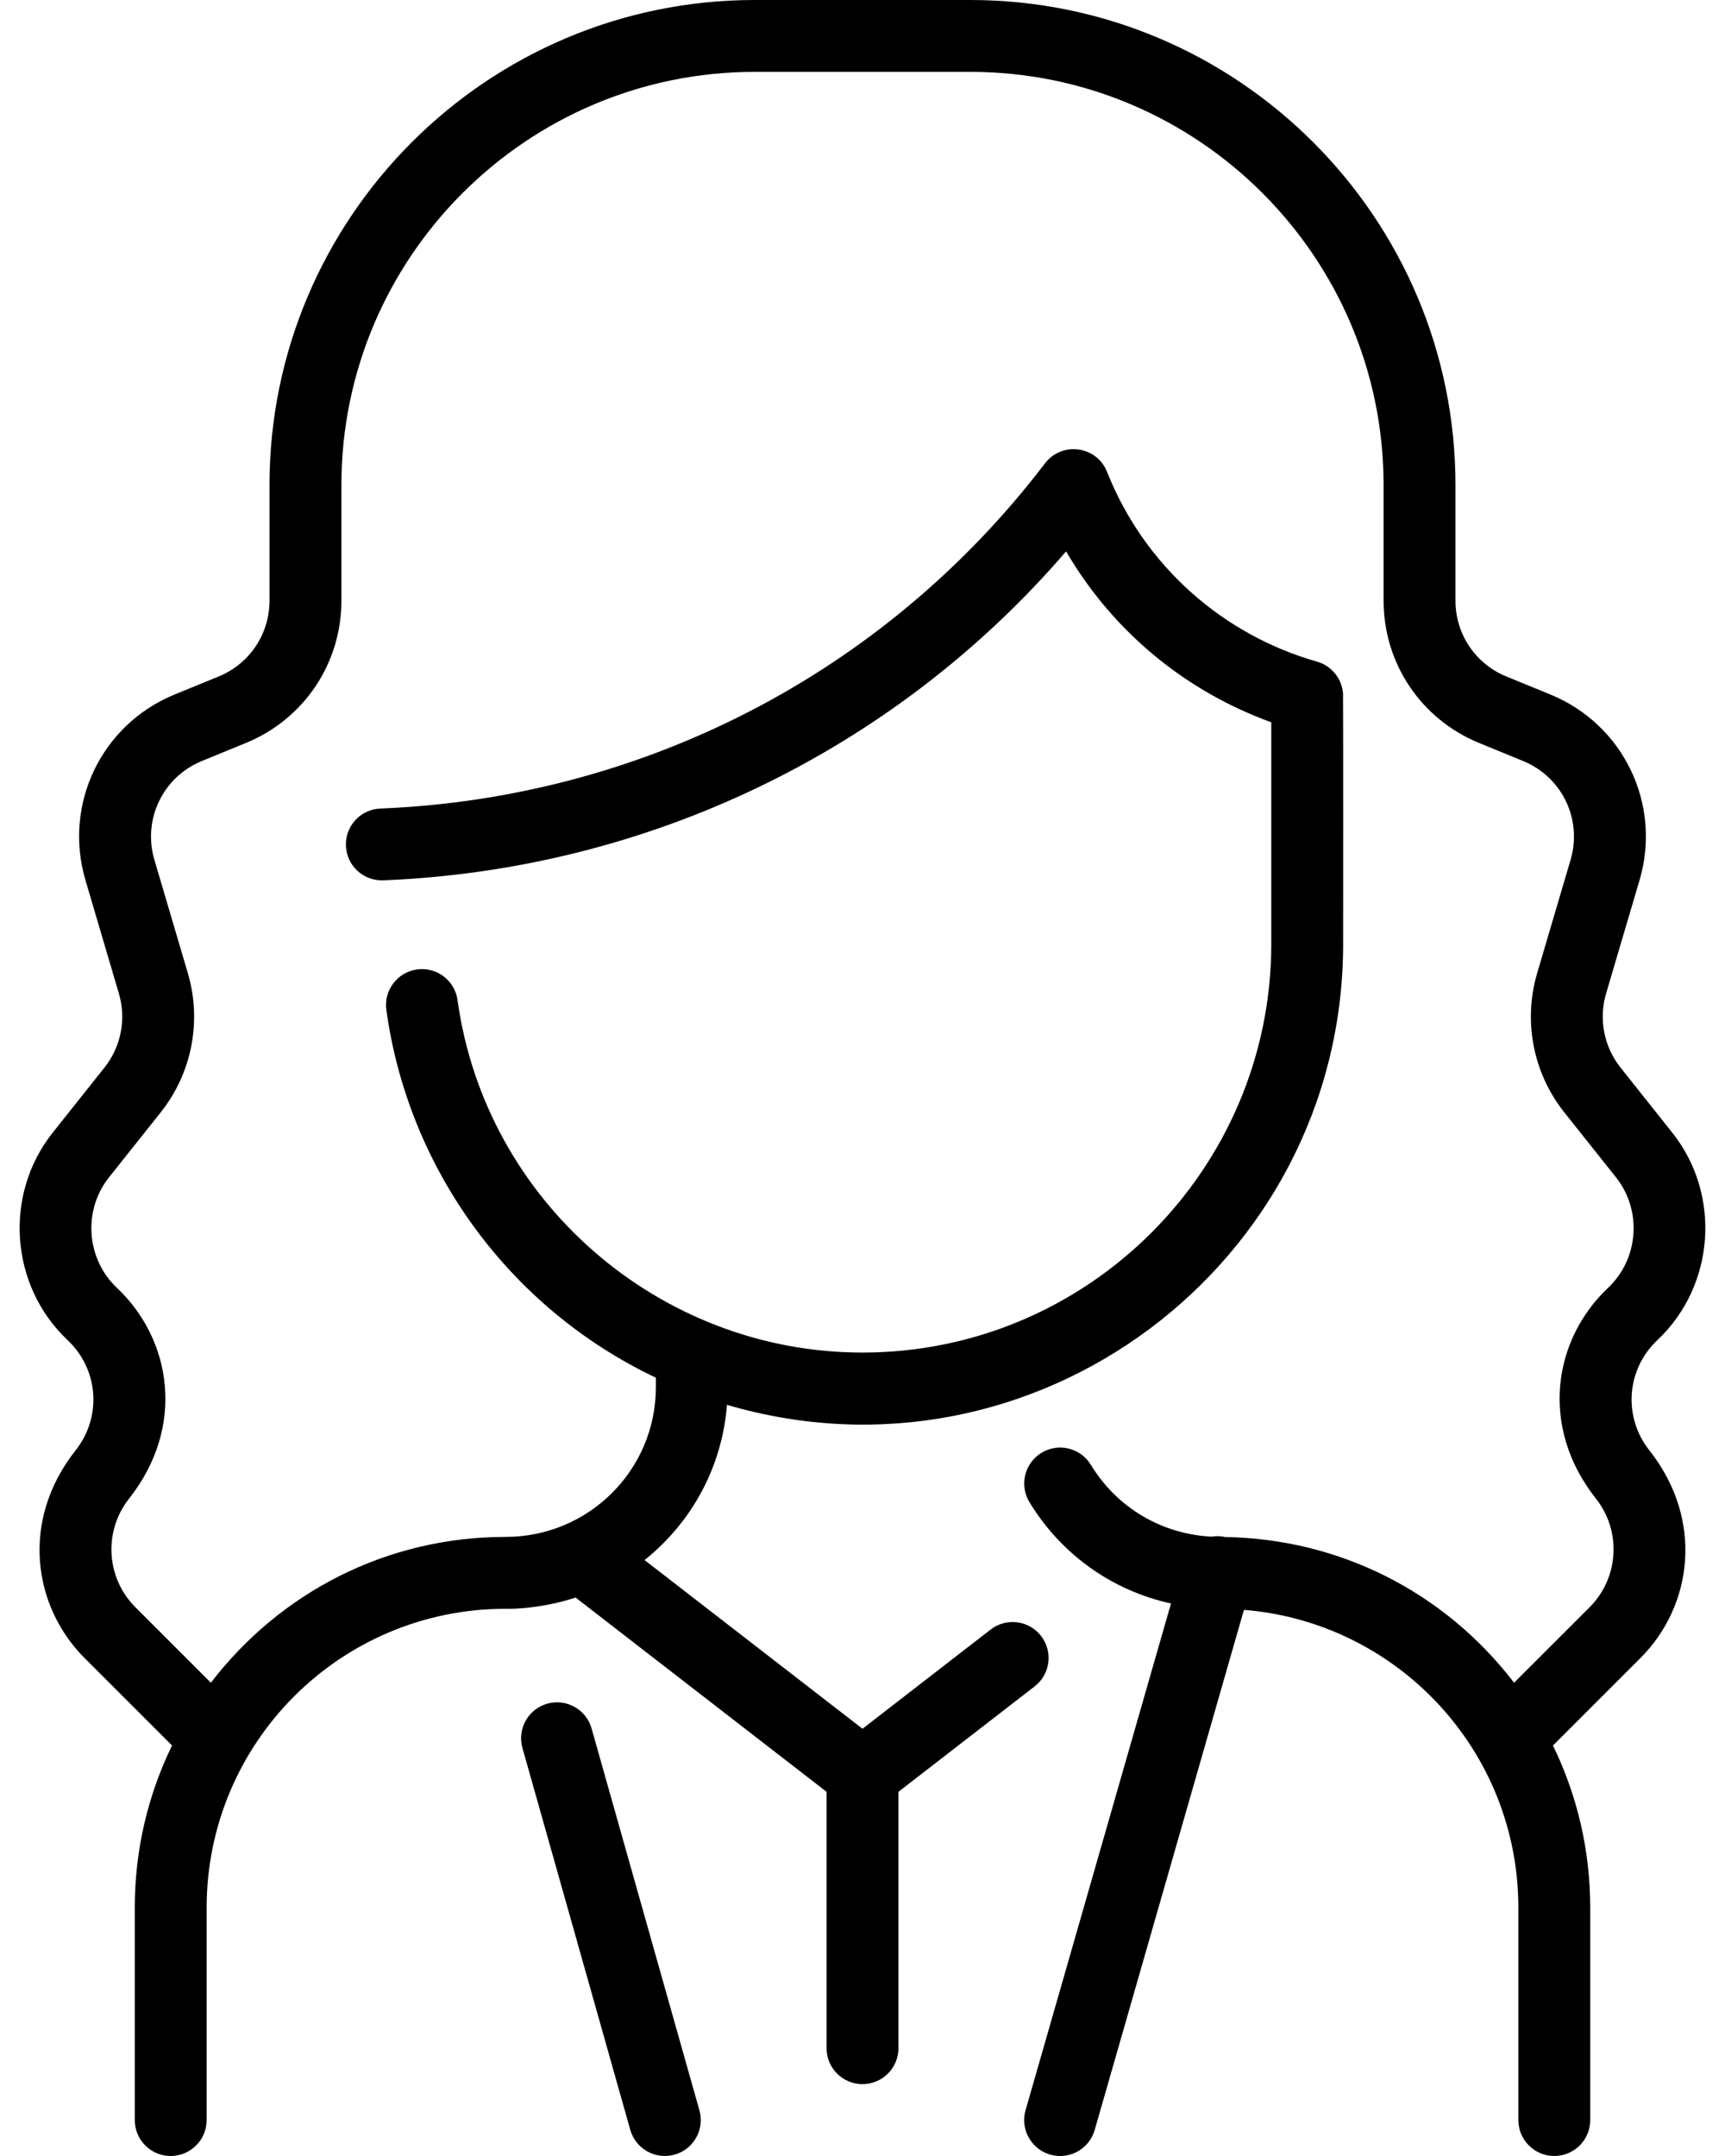 <svg viewBox="0 0 48 60" fill="none" xmlns="http://www.w3.org/2000/svg">
<path d="M45.647 46.142L43.213 48.576C43.89 49.966 44.25 51.501 44.25 53.093V59C44.25 59.552 43.802 60 43.25 60C42.697 60 42.25 59.552 42.25 59V53.093C42.25 48.716 38.885 45.147 34.614 44.801L30.461 59.276C30.335 59.714 29.935 60 29.5 60C28.835 60 28.355 59.362 28.538 58.724L32.584 44.624C30.957 44.267 29.538 43.271 28.646 41.806C28.358 41.334 28.508 40.719 28.98 40.431C29.451 40.144 30.067 40.293 30.354 40.765C31.081 41.959 32.325 42.694 33.711 42.764C33.835 42.744 33.964 42.746 34.094 42.775C37.216 42.824 40.157 44.256 42.131 46.829L44.233 44.728C45.048 43.912 45.125 42.613 44.41 41.708C42.824 39.7 43.227 37.272 44.747 35.839C45.601 35.034 45.698 33.684 44.967 32.765L43.528 30.956C42.661 29.866 42.379 28.419 42.773 27.083L43.703 23.929C44.035 22.805 43.467 21.623 42.383 21.179L41.155 20.675C39.542 20.014 38.5 18.462 38.5 16.719V13.5C38.5 7.159 33.341 2 27 2H21C14.659 2 9.5 7.159 9.5 13.5V16.719C9.5 18.462 8.458 20.014 6.845 20.675L5.616 21.179C4.532 21.623 3.965 22.805 4.296 23.929L5.227 27.083C5.621 28.419 5.339 29.866 4.472 30.956L3.033 32.765C2.302 33.684 2.399 35.033 3.252 35.839C4.775 37.275 5.174 39.702 3.59 41.708C2.875 42.614 2.951 43.912 3.767 44.728L5.868 46.829C7.803 44.306 10.769 42.771 14.071 42.771C16.379 42.771 18.25 40.912 18.25 38.604V38.341C14.116 36.373 11.352 32.474 10.751 28.106C10.675 27.559 11.058 27.055 11.605 26.979C12.152 26.904 12.656 27.286 12.732 27.833C13.502 33.424 18.346 37.641 24 37.641C30.272 37.641 35.375 32.538 35.375 26.265V20.101C33.037 19.253 30.997 17.624 29.665 15.345C24.843 20.948 17.957 24.207 10.665 24.499C10.114 24.521 9.648 24.093 9.626 23.54C9.603 22.988 10.033 22.523 10.585 22.501C17.786 22.213 24.571 18.803 29.08 12.893C29.551 12.276 30.518 12.409 30.804 13.131C31.854 15.776 34.058 17.677 36.648 18.413C37.029 18.52 37.338 18.863 37.371 19.299C37.377 19.381 37.376 26.328 37.374 26.37C37.306 35.183 28.797 41.612 20.229 39.096C20.099 40.752 19.31 42.312 17.936 43.416L24 48.11L27.566 45.349C28.003 45.011 28.631 45.091 28.969 45.528C29.307 45.964 29.227 46.593 28.79 46.931L25 49.865V57C25 57.552 24.552 58 24 58C23.447 58 23 57.552 23 57V49.865L16.017 44.459C14.932 44.817 13.976 44.771 14.071 44.771C9.472 44.771 5.75 48.493 5.75 53.093V59C5.75 59.552 5.302 60 4.75 60C4.197 60 3.75 59.552 3.75 59V53.093C3.75 51.501 4.109 49.966 4.787 48.576L2.353 46.142C0.928 44.718 0.552 42.327 2.105 40.36C2.842 39.428 2.745 38.109 1.88 37.294C0.276 35.781 0.095 33.245 1.467 31.52L2.907 29.71C3.368 29.131 3.518 28.36 3.308 27.649L2.378 24.495C1.755 22.384 2.821 20.162 4.858 19.328L6.086 18.825C6.945 18.473 7.499 17.646 7.499 16.719V13.5C7.5 6.056 13.556 0 21 0H27C34.444 0 40.5 6.056 40.5 13.5V16.719C40.5 17.646 41.055 18.473 41.913 18.825L43.142 19.328C45.178 20.163 46.245 22.384 45.622 24.495L44.691 27.649C44.481 28.36 44.632 29.131 45.093 29.71L46.532 31.52C47.905 33.245 47.723 35.782 46.119 37.294C45.255 38.109 45.158 39.428 45.894 40.361C47.422 42.294 47.098 44.691 45.647 46.142V46.142ZM16.462 48.103C16.312 47.572 15.76 47.262 15.228 47.412C14.697 47.563 14.387 48.115 14.538 48.647L17.538 59.272C17.688 59.803 18.24 60.112 18.772 59.962C19.303 59.812 19.612 59.26 19.462 58.728L16.462 48.103Z" fill="currentColor"/>
</svg>
